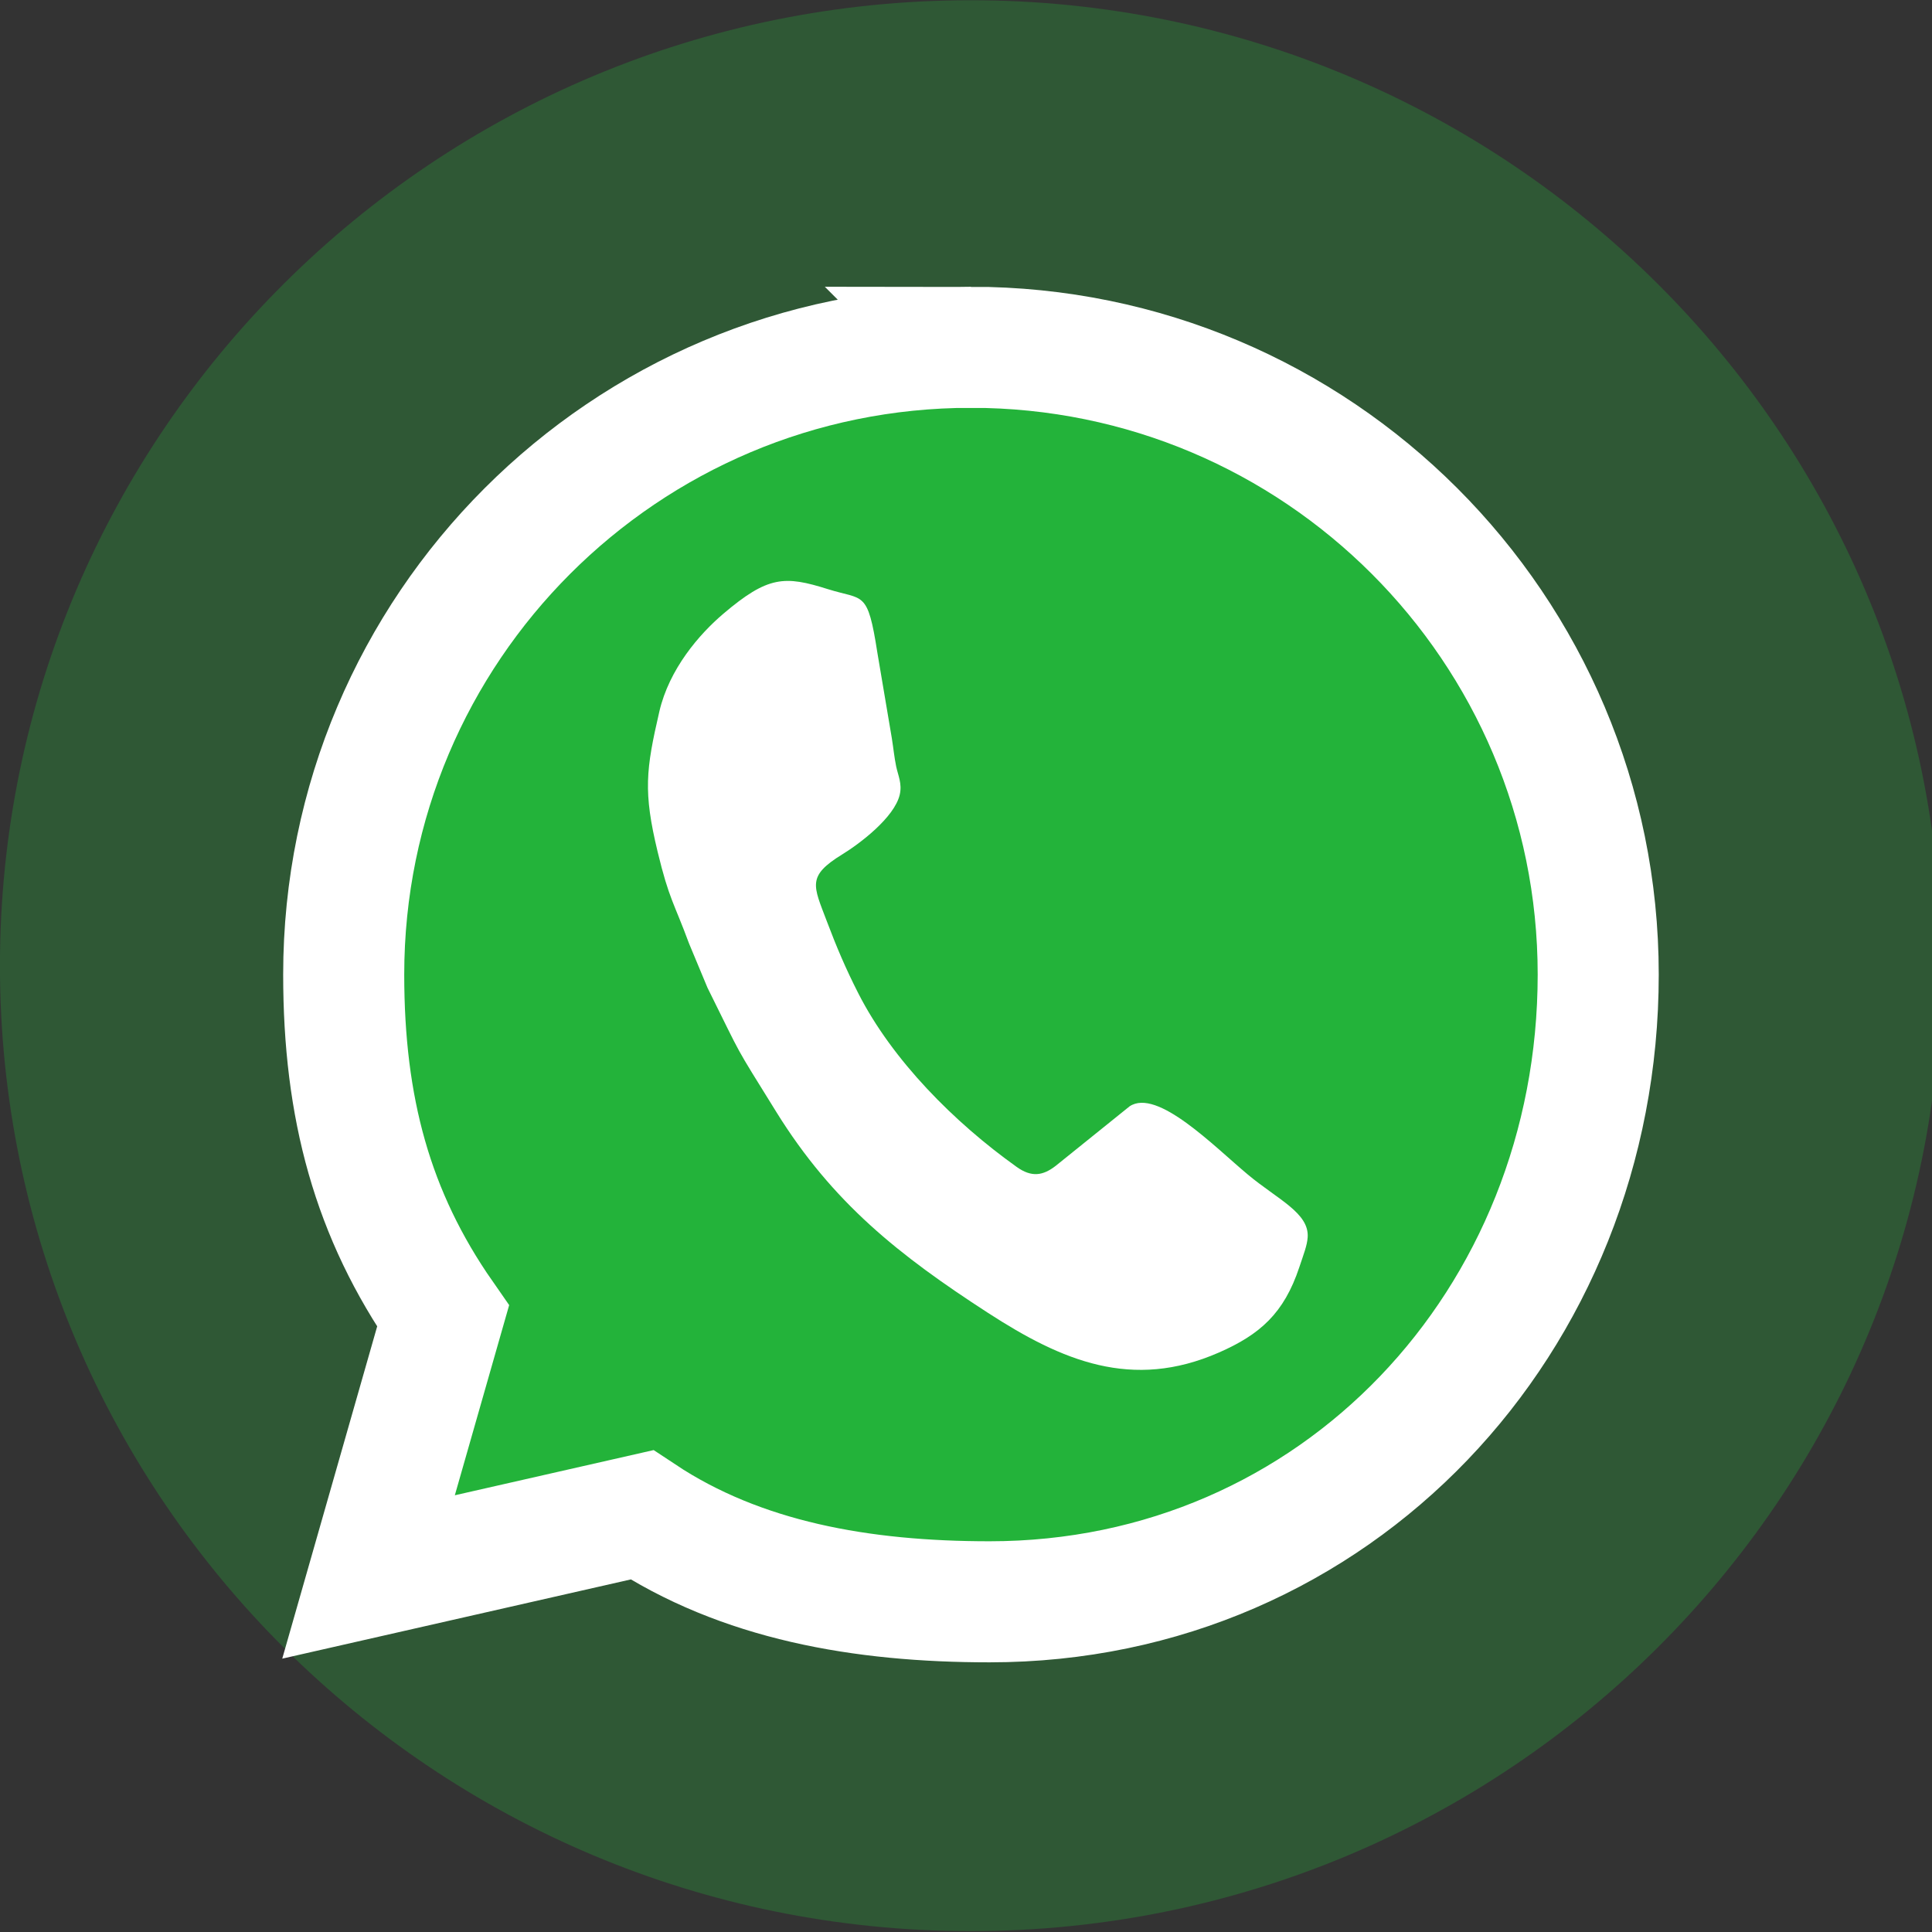 <?xml version="1.0" encoding="UTF-8"?>
<svg shape-rendering="geometricPrecision" text-rendering="geometricPrecision" version="1.1" viewBox="0 0 250 250"
  xmlns="http://www.w3.org/2000/svg">
  <rect x="0" y="0" width="250" height="250" fill="#333333" stroke="none"/>
  <g transform="matrix(1.205 0 0 1.205 -25.666 -25.666)" clip-path="url(#eyx9AXK1aLP12)">
    <g transform="matrix(1.458 0 0 1.45 125.54 125)" opacity=".285">
      <path 
      id="aura" 
      
      d="m6e-6 -71.5c39.461 0 71.5 32.039 71.5 71.5s-32.039 71.5-71.5 71.5-71.5-32.039-71.5-71.5 32.039-71.5 71.5-71.5z"
        fill="#23b33a" stroke-width=".991" 
        >
    <animateTransform
      attributeName="transform"
      type="scale"
      values="0.7; 1; 0.7"
      keyTimes="0; 0.5; 1"
      dur="3s"
      repeatCount="indefinite" />
        </path>
    </g>
    <g transform="translate(125 125)">
      <path
        d="m0.566-66.792c37.201 0 67.359 30.157 67.359 67.358s-28.157 67.359-65.358 67.359c-13.748 0-26.69-2.267-37.347-9.337l-29.345 6.669s8.003-28.011 8.003-28.011c-7.602-10.907-10.67-22.377-10.67-36.68 0-37.201 30.157-67.358 67.358-67.358z"
        fill="#23b33a" />
      <path transform="translate(0 .385)"
        d="m0.566-66.792c37.201 0 67.359 30.157 67.359 67.358s-28.157 67.359-65.358 67.359c-13.748 0-26.69-2.267-37.347-9.337l-29.345 6.669s8.003-28.011 8.003-28.011c-7.602-10.907-10.67-22.377-10.67-36.68 0-37.201 30.157-67.358 67.358-67.358z"
        fill-opacity="0" stroke="#fff" stroke-width="13" />
    </g>
 <g transform="matrix(.974 .225 -.225 .974 125 125)">
      <path
        d="m-38.208-19.182c0 6.394 0.241 8.769 3.218 14.721 2.36 4.718 2.934 4.913 5.503 8.834l2.993 4.174c5.615 6.835 3.912 4.996 10.185 11.317 8.12 8.182 16.371 12.069 27.031 15.933 8.93 3.237 16.959 4.655 25.132-1.427 3.872-2.882 5.863-5.682 6.355-10.859 0.145-1.524 0.291-2.473 0.156-3.335-0.408-2.602-4.05-3.245-7.766-5.127-4.275-2.165-11.595-6.884-14.041-4.293l-6.302 8.025c-1.083 1.32-2.216 1.809-4.049 1.051-7.589-3.14-15.59-8.156-20.778-14.344-1.915-2.284-3.379-4.295-5.041-6.787-2.274-3.41-3.201-4.216 0.016-7.379 1.523-1.497 4.559-5.096 4.559-7.633 0-1.212-0.652-1.983-1.062-2.876-0.418-0.91-0.718-1.821-1.126-2.823l-3.583-8.607c-2.558-6.383-2.693-5.145-6.72-5.462-4.854-0.382-6.587 0.05-10.341 5.096-2.043 2.747-4.339 7.109-4.339 11.801"
        fill="#fff" >
         <animateTransform
      attributeName="transform"
      type="rotate"
      values="0; 120;80;120;0;0;0;0;0;0;0"
      keyTimes="0;.1;.2;.3; .4;.5;.6;.7;.8;.9;1"
      dur="3s"
      repeatCount="indefinite" />
        </path>
    </g>
    <clipPath id="eyx9AXK1aLP12">
      <rect width="250" height="250" rx="0" ry="0" />
    </clipPath>
  </g>
</svg>